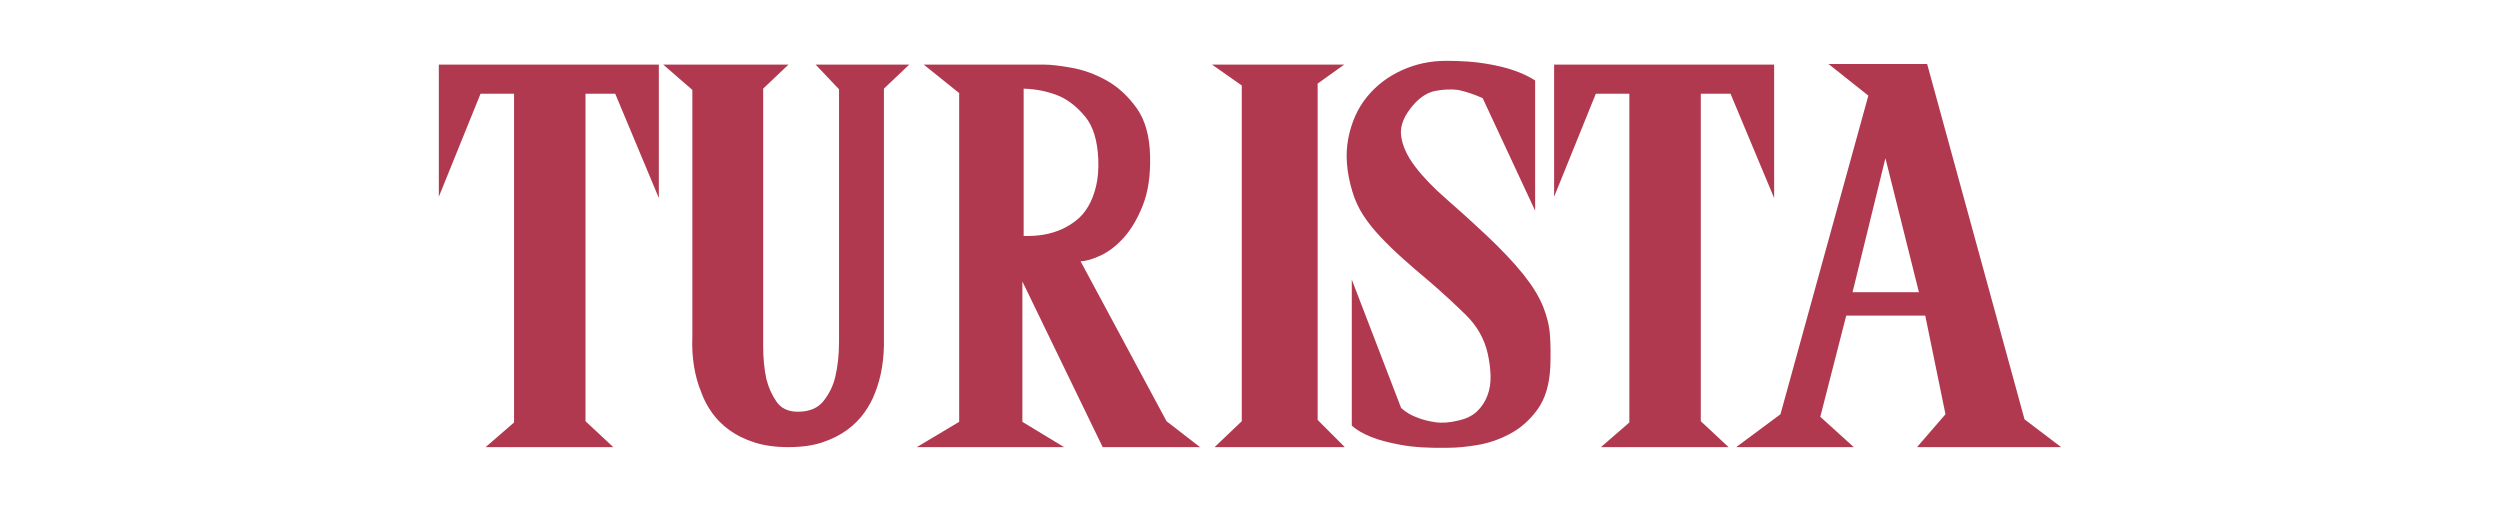 <?xml version="1.0" encoding="UTF-8"?>
<!DOCTYPE svg PUBLIC "-//W3C//DTD SVG 1.1//EN" "http://www.w3.org/Graphics/SVG/1.1/DTD/svg11.dtd">
<!-- Creator: CorelDRAW 2017 -->
<svg xmlns="http://www.w3.org/2000/svg" xml:space="preserve" width="152.135mm" height="30.956mm" version="1.1" style="shape-rendering:geometricPrecision; text-rendering:geometricPrecision; image-rendering:optimizeQuality; fill-rule:evenodd; clip-rule:evenodd"
viewBox="0 0 15213.52 3095.62"
 xmlns:xlink="http://www.w3.org/1999/xlink">
 <defs>
  <style type="text/css">
   <![CDATA[
    .fil0 {fill:#B0394F}
   ]]>
  </style>
 </defs>
 <g id="Capa_x0020_1">
  <path class="fil0" d="M2670.36 1197.38l0 -804.13 1338.95 0 0 811.83 -265.49 -634.84 -180.83 0 0 1993.03 169.29 157.74 -777.2 0 173.14 -150.05 0 -2000.72 -203.93 0 -253.93 627.14zm2127.69 -804.13l-153.9 146.2 0 1562.11c0,76.95 6.41,144.92 19.24,203.92 12.82,51.3 33.34,97.47 61.56,138.51 28.21,41.04 71.82,61.56 130.82,61.56 69.25,0 121.19,-21.8 155.82,-65.41 34.63,-43.6 58.35,-92.34 71.18,-146.2 15.39,-64.13 23.08,-135.95 23.08,-215.47l0 -1535.17 -142.35 -150.05 569.43 0 -153.9 146.2 0 1519.79c2.57,123.11 -15.39,233.41 -53.86,330.89 -15.4,41.03 -37.2,81.43 -65.42,121.19 -28.21,39.76 -63.48,75.03 -105.8,105.81 -42.33,30.78 -92.34,55.79 -150.05,75.02 -57.72,19.25 -126.33,28.86 -205.85,28.86 -79.52,0 -148.77,-9.61 -207.77,-28.86 -59,-19.23 -109.65,-44.24 -151.97,-75.02 -42.33,-30.78 -77.6,-66.05 -105.82,-105.81 -28.21,-39.76 -50.01,-81.44 -65.4,-125.04 -41.04,-100.04 -59,-212.9 -53.87,-338.59l0 -1500.54 -176.98 -153.9 761.81 0zm781.05 2327.76l257.79 -153.9 0 -2000.72 -215.47 -173.14 734.89 0c38.47,0 93.62,6.41 165.44,19.23 71.82,12.83 142.36,38.48 211.62,76.96 69.25,38.47 130.17,94.26 182.76,167.36 52.58,73.11 80.15,171.22 82.72,294.34 2.56,117.99 -12.18,217.39 -44.25,298.19 -32.06,80.8 -70.54,146.2 -115.43,196.22 -44.88,50.02 -92.34,86.57 -142.36,109.66 -50.01,23.08 -90.41,34.63 -121.2,34.63l523.27 973.43 203.92 157.74 -592.52 0 -488.64 -1008.06 0 854.16 253.94 153.9 -896.48 0zm650.24 -1285.08c89.77,2.57 168,-11.54 234.7,-42.32 28.21,-12.82 56.43,-30.14 84.64,-51.94 28.22,-21.81 52.59,-50.02 73.1,-84.65 20.53,-34.62 36.56,-75.67 48.1,-123.12 11.55,-47.46 16.04,-103.24 13.47,-167.37 -5.14,-112.86 -31.43,-198.15 -78.88,-255.86 -47.45,-57.72 -99.39,-99.4 -155.82,-125.04 -66.69,-28.22 -139.8,-43.61 -219.31,-46.18l0 896.48zm1146.57 -1042.68l804.13 0 -161.59 115.42 0 2046.9 165.45 165.44 -792.6 0 165.44 -157.74 0 -2043.05 -180.83 -126.97zm1646.75 203.92c-51.3,-23.09 -101.32,-39.76 -150.06,-50.02 -43.6,-5.13 -89.14,-3.2 -136.59,5.77 -47.45,8.98 -91.69,36.55 -132.74,82.72 -58.99,66.7 -84.64,130.18 -76.95,190.46 7.7,60.27 35.92,122.48 84.65,186.6 48.73,64.13 112.22,130.18 190.45,198.15 78.23,67.98 159.68,141.72 244.32,221.23 94.91,89.78 169.94,169.3 225.09,238.55 55.14,69.26 94.9,134.03 119.27,194.31 24.37,60.28 38.47,119.27 42.32,176.98 3.85,57.72 4.49,121.2 1.92,190.45 -5.12,107.74 -30.78,193.67 -76.95,257.79 -46.17,64.13 -101.31,113.5 -165.44,148.13 -64.13,34.63 -130.17,57.71 -198.15,69.26 -67.98,11.54 -127.61,17.31 -178.91,17.31 -115.43,2.57 -211.62,-3.2 -288.57,-17.31 -76.95,-14.11 -137.23,-30.14 -180.83,-48.09 -51.3,-20.53 -91.06,-43.61 -119.28,-69.26l0 -888.79 300.11 781.06c28.22,25.65 60.28,44.88 96.19,57.71 30.78,12.83 67.33,22.44 109.66,28.86 42.32,6.41 89.13,3.2 140.43,-9.62 48.74,-10.26 87.21,-28.86 115.43,-55.79 28.21,-26.93 49.38,-59 63.48,-96.19 14.11,-37.19 20.53,-77.59 19.24,-121.2 -1.28,-43.61 -7.05,-88.49 -17.31,-134.66 -20.52,-89.78 -64.77,-168.02 -132.74,-234.7 -67.98,-66.69 -140.44,-133.39 -217.39,-200.08 -61.56,-51.3 -117.35,-99.39 -167.37,-144.28 -50.01,-44.88 -95.55,-89.13 -136.58,-132.74 -41.05,-43.61 -75.68,-87.21 -103.89,-130.81 -28.21,-43.61 -50.02,-91.06 -65.41,-142.37 -35.91,-117.99 -44.25,-226.36 -25,-325.12 19.23,-98.74 57.06,-182.75 113.5,-252.01 56.43,-69.25 126.97,-123.12 211.61,-161.59 84.64,-38.48 174.43,-57.72 269.33,-57.72 94.9,0 176.34,5.77 244.32,17.32 67.97,11.54 123.76,25 167.36,40.4 51.31,17.95 94.91,38.47 130.82,61.56l0 792.59 -319.34 -684.86zm434.77 600.21l0 -804.13 1338.95 0 0 811.83 -265.48 -634.84 -180.84 0 0 1993.03 169.3 157.74 -777.21 0 173.14 -150.05 0 -2000.72 -203.92 0 -253.94 627.14zm3085.74 1523.63l-877.24 0 173.13 -200.07 -123.11 -600.21 -480.95 0 -157.75 615.6 203.92 184.68 -715.64 0 269.33 -200.07 534.8 -1939.16 -242.39 -192.38 600.22 0 592.52 2162.32 223.16 169.29zm-1269.7 -942.64l404 0 -203.92 -815.69 -200.08 815.69z"/>
 </g>
</svg>
